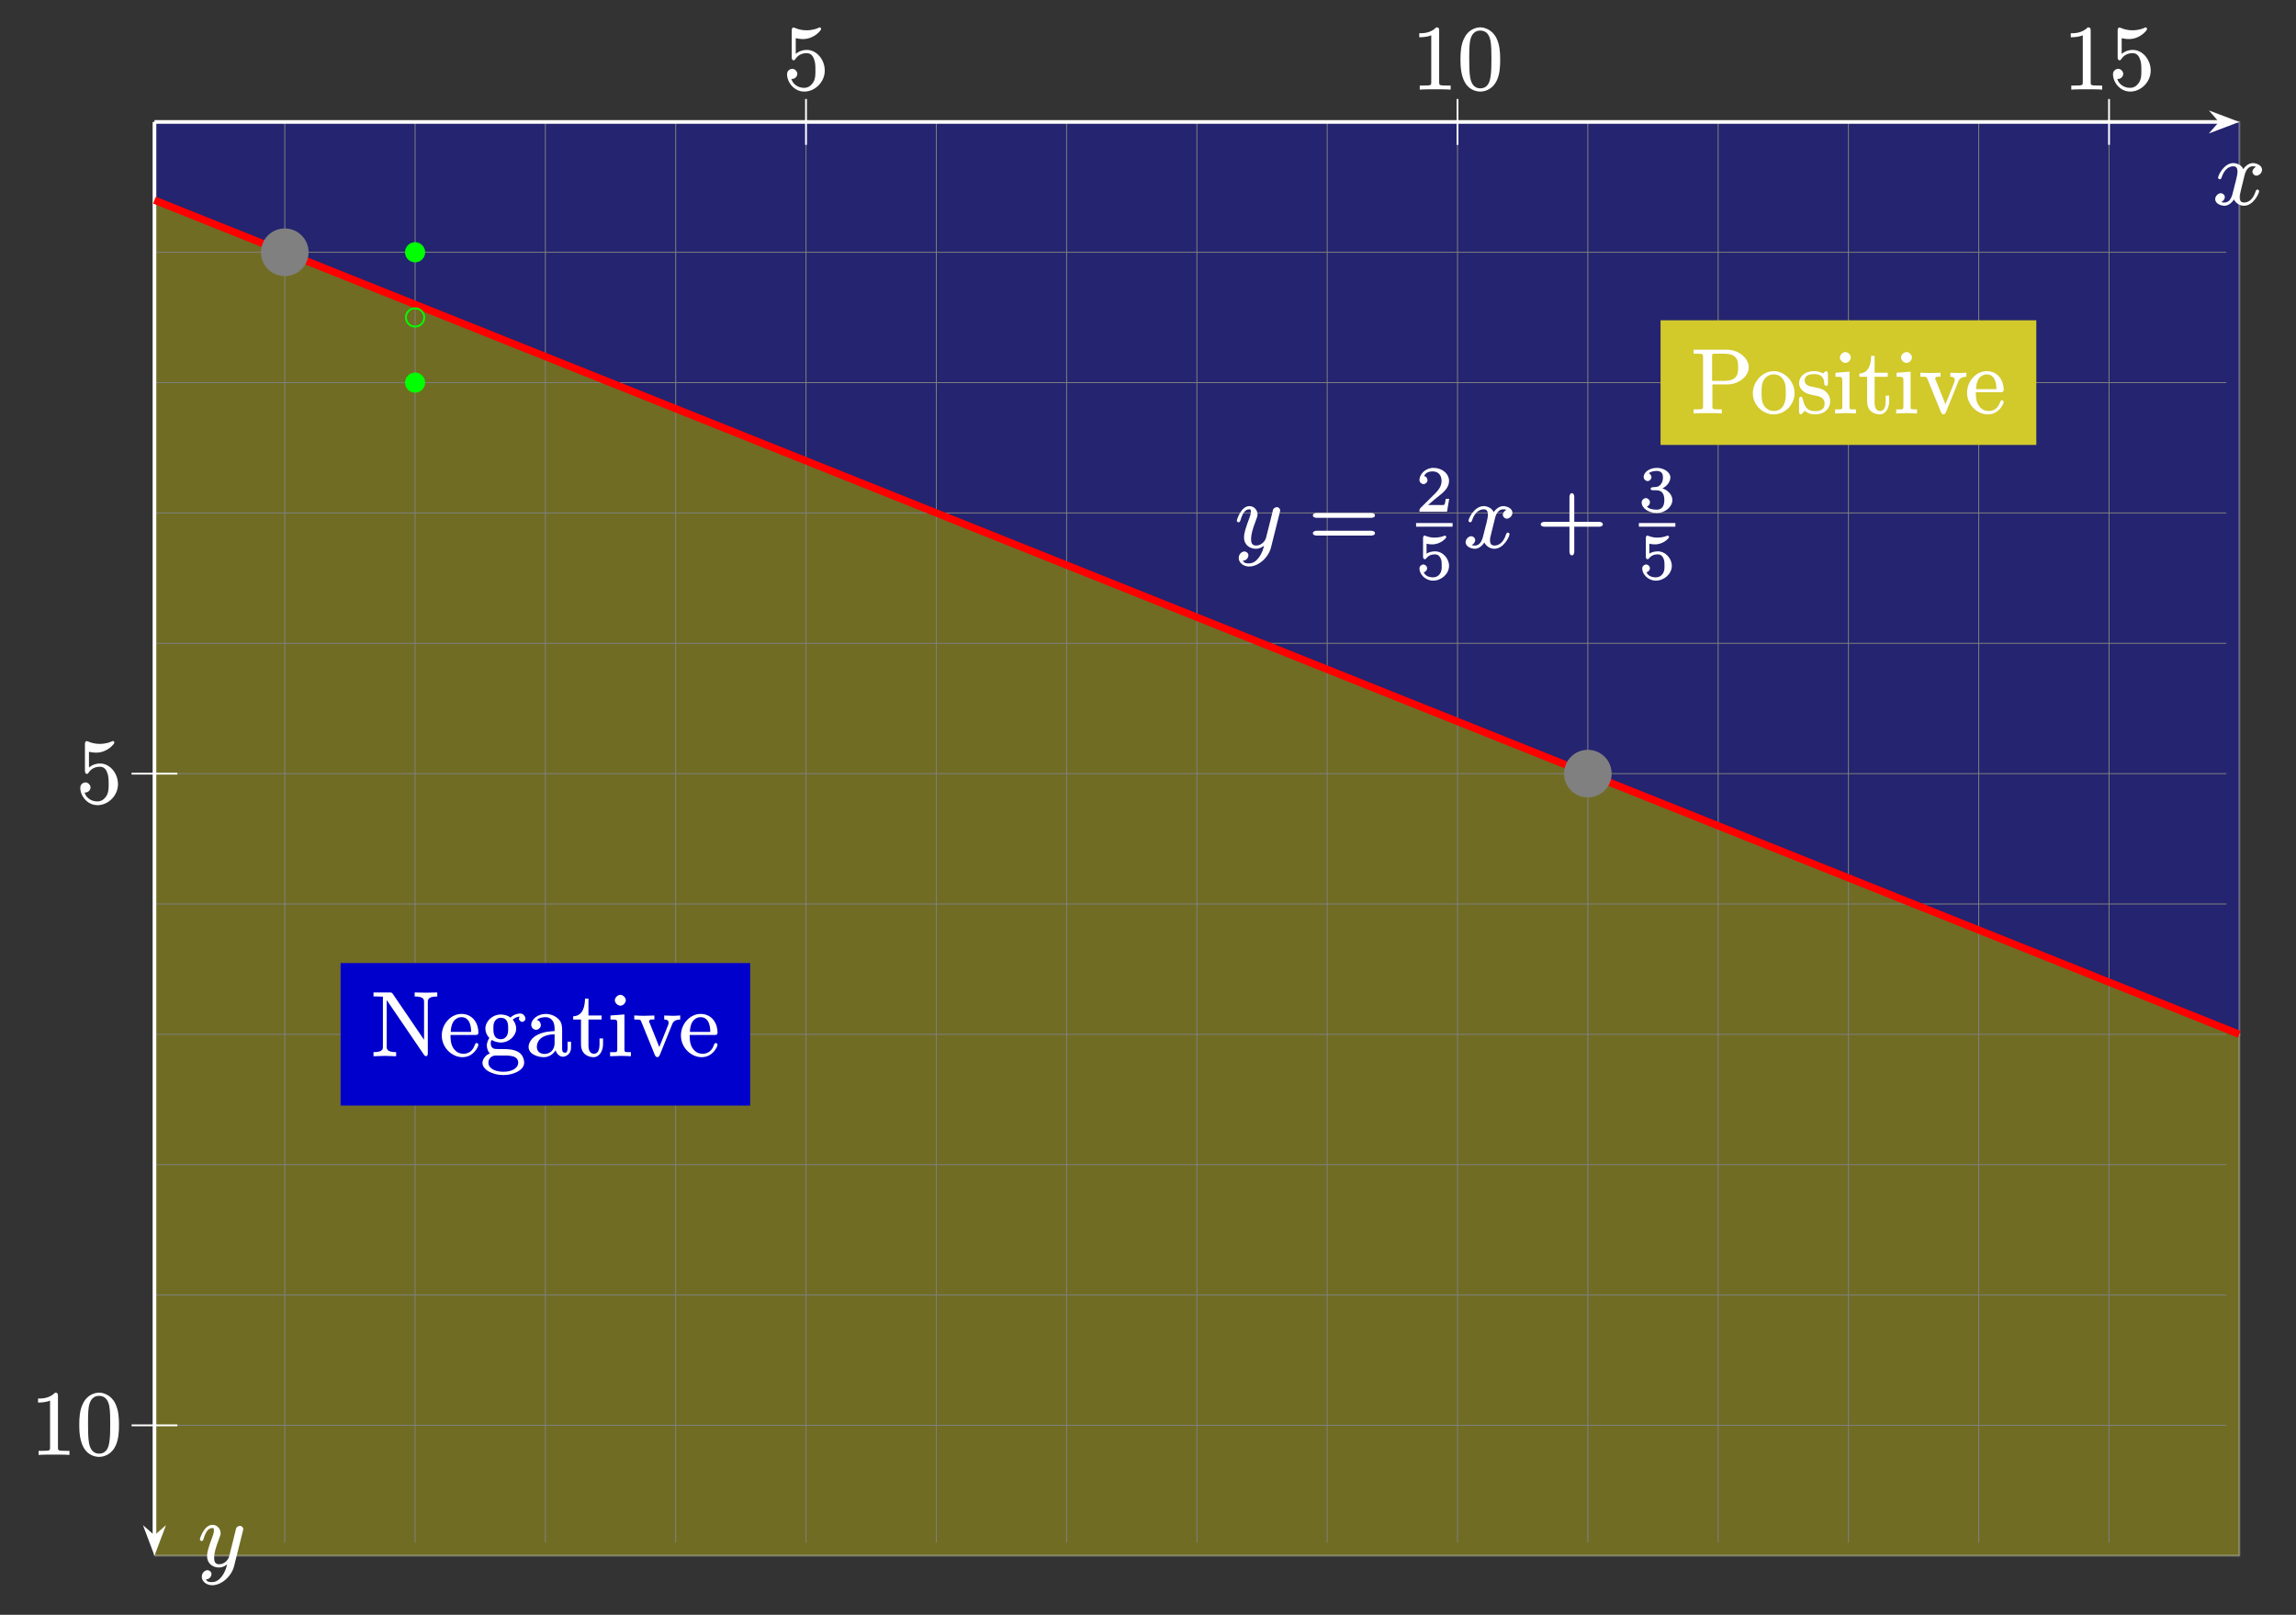 <?xml version="1.0" encoding="UTF-8"?>
<svg xmlns="http://www.w3.org/2000/svg" xmlns:xlink="http://www.w3.org/1999/xlink" width="499.48pt" height="351.2pt" viewBox="0 0 499.48 351.2" version="1.1">
<rect x="0" y="0" width="499.48" height="351.2" fill="#333333" stroke="none"/>
<defs>
<g>
<symbol overflow="visible" id="glyph0-0">
<path style="stroke:none;" d=""/>
</symbol>
<symbol overflow="visible" id="glyph0-1">
<path style="stroke:none;" d="M 6.766 -6.141 C 6.891 -6.656 7.234 -8.359 8.625 -8.359 C 8.719 -8.359 9.109 -8.406 9.516 -8.141 L 9.625 -8.359 C 9.062 -8.266 8.531 -7.625 8.531 -7.156 C 8.531 -6.828 8.891 -6.328 9.422 -6.328 C 9.859 -6.328 10.625 -6.812 10.625 -7.609 C 10.625 -8.641 9.328 -9.062 8.641 -9.062 C 7.484 -9.062 6.688 -7.969 6.547 -7.734 C 6.172 -8.719 4.984 -9.062 4.406 -9.062 C 2.328 -9.062 1.062 -6.359 1.062 -5.859 C 1.062 -5.656 1.391 -5.531 1.438 -5.531 C 1.594 -5.531 1.766 -5.703 1.812 -5.875 C 2.484 -7.984 3.688 -8.359 4.359 -8.359 C 4.734 -8.359 5.297 -8.312 5.297 -7.156 C 5.297 -6.531 4.953 -5.203 4.219 -2.406 C 3.906 -1.172 3.344 -0.484 2.469 -0.484 C 2.344 -0.484 1.969 -0.438 1.547 -0.703 L 1.469 -0.484 C 1.969 -0.578 2.531 -1.109 2.531 -1.672 C 2.531 -2.219 1.969 -2.516 1.672 -2.516 C 1.078 -2.516 0.438 -1.859 0.438 -1.219 C 0.438 -0.297 1.578 0.219 2.453 0.219 C 3.766 0.219 4.562 -1.219 4.625 -1.328 L 4.406 -1.422 C 4.641 -0.672 5.5 0.219 6.688 0.219 C 8.75 0.219 10 -2.469 10 -2.969 C 10 -3.172 9.703 -3.312 9.641 -3.312 C 9.469 -3.312 9.281 -3.094 9.25 -2.953 C 8.594 -0.812 7.375 -0.484 6.734 -0.484 C 5.953 -0.484 5.75 -0.969 5.75 -1.656 C 5.75 -2.094 5.875 -2.531 6.094 -3.406 Z M 6.766 -6.141 "/>
</symbol>
<symbol overflow="visible" id="glyph0-2">
<path style="stroke:none;" d="M 9.797 -7.703 C 9.875 -7.984 9.875 -8.031 9.875 -8.172 C 9.875 -8.531 9.484 -8.844 9.188 -8.844 C 8.984 -8.844 8.562 -8.688 8.359 -8.391 C 8.312 -8.188 8.141 -7.562 8.062 -7.219 C 7.922 -6.688 7.797 -6.156 7.672 -5.625 L 6.766 -2.031 C 6.688 -1.734 5.969 -0.484 4.656 -0.484 C 3.641 -0.484 3.547 -1.219 3.547 -1.953 C 3.547 -2.875 3.891 -4.109 4.562 -5.859 C 4.875 -6.672 4.953 -6.891 4.953 -7.297 C 4.953 -8.188 4.203 -9.062 3.203 -9.062 C 1.312 -9.062 0.438 -6.031 0.438 -5.859 C 0.438 -5.656 0.781 -5.531 0.812 -5.531 C 1.016 -5.531 1.156 -5.703 1.25 -6.016 C 1.797 -7.891 2.469 -8.359 3.141 -8.359 C 3.312 -8.359 3.5 -8.484 3.5 -7.844 C 3.5 -7.344 3.312 -6.828 3.172 -6.453 C 2.375 -4.344 2.016 -3.203 2.016 -2.266 C 2.016 -0.5 3.406 0.219 4.578 0.219 C 5.359 0.219 6.109 -0.156 6.672 -0.719 L 6.453 -0.797 C 6.203 0.234 6 1.109 5.203 2.172 C 4.688 2.844 4.031 3.391 3.109 3.391 C 2.828 3.391 2.047 3.469 1.766 2.812 C 1.906 2.812 2.25 2.766 2.531 2.531 C 2.734 2.344 2.969 2.016 2.969 1.641 C 2.969 1.016 2.312 0.797 2.109 0.797 C 1.656 0.797 0.859 1.25 0.859 2.234 C 0.859 3.234 1.875 4.078 3.109 4.078 C 5.156 4.078 7.328 2.156 7.891 -0.094 Z M 9.797 -7.703 "/>
</symbol>
<symbol overflow="visible" id="glyph1-0">
<path style="stroke:none;" d=""/>
</symbol>
<symbol overflow="visible" id="glyph1-1">
<path style="stroke:none;" d="M 9.062 -4.125 C 9.062 -6.5 7.312 -8.625 5.156 -8.625 C 4.203 -8.625 3.25 -8.266 2.531 -7.562 L 2.75 -7.469 L 2.75 -11.172 C 3.031 -11.109 3.688 -10.984 4.328 -10.984 C 6.766 -10.984 8.281 -12.906 8.281 -13.172 C 8.281 -13.281 8.109 -13.531 7.969 -13.531 C 7.953 -13.531 7.812 -13.484 7.688 -13.422 C 7.406 -13.281 6.438 -12.891 5.094 -12.891 C 4.297 -12.891 3.391 -13.031 2.453 -13.453 C 2.297 -13.5 2.25 -13.5 2.219 -13.5 C 2.016 -13.5 1.875 -13.203 1.875 -12.891 L 1.875 -7 C 1.875 -6.641 2.016 -6.359 2.297 -6.359 C 2.438 -6.359 2.547 -6.453 2.625 -6.578 C 2.844 -6.891 3.5 -7.922 5.125 -7.922 C 6.156 -7.922 6.516 -7.125 6.672 -6.766 C 7 -6.031 7.031 -5.266 7.031 -4.266 C 7.031 -3.562 7.078 -2.469 6.594 -1.641 C 6.109 -0.859 5.484 -0.375 4.562 -0.375 C 3.109 -0.375 2.094 -1.297 1.812 -2.266 C 1.688 -2.328 1.75 -2.312 1.969 -2.312 C 2.625 -2.312 3.094 -2.922 3.094 -3.406 C 3.094 -3.891 2.625 -4.516 1.969 -4.516 C 1.688 -4.516 0.859 -4.25 0.859 -3.328 C 0.859 -1.609 2.375 0.438 4.609 0.438 C 6.906 0.438 9.062 -1.594 9.062 -4.125 Z M 9.062 -4.125 "/>
</symbol>
<symbol overflow="visible" id="glyph1-2">
<path style="stroke:none;" d="M 5.969 -12.875 C 5.969 -13.344 5.859 -13.531 5.344 -13.531 C 4.062 -12.219 2.406 -12.25 1.641 -12.25 L 1.641 -11.375 C 2.172 -11.375 3.422 -11.422 4.25 -11.812 L 4.25 -1.688 C 4.25 -0.969 4.328 -0.875 2.531 -0.875 L 1.75 -0.875 L 1.75 0.016 C 2.594 -0.062 4.328 -0.062 5.125 -0.062 C 5.922 -0.062 7.656 -0.062 8.469 0.016 L 8.469 -0.875 L 7.703 -0.875 C 5.922 -0.875 5.969 -0.953 5.969 -1.688 Z M 5.969 -12.875 "/>
</symbol>
<symbol overflow="visible" id="glyph1-3">
<path style="stroke:none;" d="M 9.281 -6.5 C 9.281 -8.094 9.188 -9.688 8.484 -11.156 C 7.562 -13.062 5.812 -13.531 4.984 -13.531 C 3.781 -13.531 2.188 -12.875 1.375 -11.016 C 0.734 -9.641 0.641 -8.094 0.641 -6.5 C 0.641 -5 0.75 -3.125 1.578 -1.609 C 2.438 0 3.984 0.438 4.953 0.438 C 6.031 0.438 7.672 -0.094 8.547 -1.984 C 9.188 -3.359 9.281 -4.922 9.281 -6.5 Z M 4.953 -0.266 C 4.188 -0.266 3.125 -0.625 2.766 -2.531 C 2.547 -3.719 2.547 -5.562 2.547 -6.734 C 2.547 -8.016 2.547 -9.328 2.703 -10.406 C 3.094 -12.766 4.469 -12.828 4.953 -12.828 C 5.625 -12.828 6.797 -12.594 7.172 -10.625 C 7.375 -9.5 7.375 -7.984 7.375 -6.734 C 7.375 -5.234 7.375 -3.891 7.156 -2.609 C 6.859 -0.719 5.859 -0.266 4.953 -0.266 Z M 4.953 -0.266 "/>
</symbol>
<symbol overflow="visible" id="glyph1-4">
<path style="stroke:none;" d="M 13.688 -6.516 C 13.984 -6.516 14.484 -6.641 14.484 -7.031 C 14.484 -7.438 13.984 -7.562 13.703 -7.562 L 1.766 -7.562 C 1.5 -7.562 0.969 -7.438 0.969 -7.031 C 0.969 -6.641 1.5 -6.516 1.797 -6.516 Z M 13.703 -2.656 C 13.984 -2.656 14.484 -2.766 14.484 -3.172 C 14.484 -3.562 13.984 -3.703 13.688 -3.703 L 1.797 -3.703 C 1.5 -3.703 0.969 -3.562 0.969 -3.172 C 0.969 -2.766 1.5 -2.656 1.766 -2.656 Z M 13.703 -2.656 "/>
</symbol>
<symbol overflow="visible" id="glyph1-5">
<path style="stroke:none;" d="M 8.141 -4.578 L 13.703 -4.578 C 13.984 -4.578 14.484 -4.703 14.484 -5.094 C 14.484 -5.5 13.984 -5.641 13.703 -5.641 L 8.266 -5.641 L 8.266 -11.078 C 8.266 -11.359 8.141 -11.875 7.75 -11.875 C 7.344 -11.875 7.219 -11.359 7.219 -11.078 L 7.219 -5.641 L 1.766 -5.641 C 1.5 -5.641 0.969 -5.5 0.969 -5.094 C 0.969 -4.703 1.5 -4.578 1.766 -4.578 L 7.219 -4.578 L 7.219 0.875 C 7.219 1.156 7.344 1.656 7.75 1.656 C 8.141 1.656 8.266 1.156 8.266 0.875 L 8.266 -4.578 Z M 8.141 -4.578 "/>
</symbol>
<symbol overflow="visible" id="glyph2-0">
<path style="stroke:none;" d=""/>
</symbol>
<symbol overflow="visible" id="glyph2-1">
<path style="stroke:none;" d="M 7.047 -2.797 L 6.453 -2.797 C 6.391 -2.359 6.297 -1.625 6.109 -1.5 C 6 -1.406 5.016 -1.453 4.828 -1.453 L 2.266 -1.453 L 2.344 -1.219 C 3.812 -2.516 4.297 -2.906 5.141 -3.562 C 6.172 -4.375 7.172 -5.344 7.172 -6.672 C 7.172 -8.359 5.562 -9.531 3.781 -9.531 C 2.047 -9.531 0.734 -8.172 0.734 -6.891 C 0.734 -6.188 1.484 -5.984 1.625 -5.984 C 1.953 -5.984 2.484 -6.344 2.484 -6.844 C 2.484 -7.109 2.266 -7.734 1.734 -7.734 C 2.094 -8.578 2.922 -8.766 3.578 -8.766 C 4.969 -8.766 5.547 -7.797 5.547 -6.672 C 5.547 -5.453 4.734 -4.594 4.281 -4.094 L 0.922 -0.766 C 0.781 -0.641 0.734 -0.516 0.734 0 L 6.734 0 L 7.203 -2.797 Z M 7.047 -2.797 "/>
</symbol>
<symbol overflow="visible" id="glyph2-2">
<path style="stroke:none;" d="M 2.156 -7.781 C 2.875 -7.609 3.297 -7.609 3.516 -7.609 C 5.359 -7.609 6.578 -8.984 6.578 -9.188 C 6.578 -9.344 6.344 -9.531 6.281 -9.531 C 6.25 -9.531 6.125 -9.484 6.078 -9.453 C 5.828 -9.359 5.094 -9.078 4.062 -9.078 C 3.672 -9.078 2.938 -9.109 2.078 -9.453 C 1.969 -9.484 1.859 -9.531 1.844 -9.531 C 1.656 -9.531 1.516 -9.234 1.516 -9.016 L 1.516 -4.891 C 1.516 -4.656 1.656 -4.375 1.891 -4.375 C 2.016 -4.375 2.109 -4.422 2.25 -4.594 C 2.844 -5.359 3.609 -5.438 4.109 -5.438 C 4.938 -5.438 5.219 -4.797 5.281 -4.688 C 5.547 -4.234 5.578 -3.797 5.578 -2.984 C 5.578 -2.562 5.625 -1.844 5.203 -1.234 C 4.859 -0.719 4.359 -0.438 3.672 -0.438 C 2.766 -0.438 1.953 -0.797 1.656 -1.562 C 2.016 -1.547 2.406 -2.016 2.406 -2.406 C 2.406 -3 1.766 -3.25 1.578 -3.25 C 1.547 -3.25 0.734 -3.109 0.734 -2.359 C 0.734 -1.109 2.016 0.281 3.703 0.281 C 5.484 0.281 7.172 -1.172 7.172 -2.938 C 7.172 -4.5 5.844 -6.094 4.109 -6.094 C 3.5 -6.094 2.672 -5.906 2.281 -5.578 L 2.281 -7.75 Z M 2.156 -7.781 "/>
</symbol>
<symbol overflow="visible" id="glyph2-3">
<path style="stroke:none;" d="M 3.812 -4.656 C 4.891 -4.656 5.547 -4.031 5.547 -2.547 C 5.547 -0.812 4.672 -0.438 3.859 -0.438 C 3.312 -0.438 2.156 -0.547 1.75 -1.141 C 2.156 -1.172 2.422 -1.766 2.422 -2.047 C 2.422 -2.5 1.969 -2.953 1.531 -2.953 C 1.141 -2.953 0.609 -2.578 0.609 -2.016 C 0.609 -0.703 2.203 0.281 3.891 0.281 C 5.828 0.281 7.297 -1.141 7.297 -2.547 C 7.297 -3.625 6.281 -4.859 4.75 -5.172 L 4.75 -4.906 C 6.203 -5.438 6.859 -6.609 6.859 -7.469 C 6.859 -8.562 5.469 -9.531 3.922 -9.531 C 2.375 -9.531 1.047 -8.641 1.047 -7.516 C 1.047 -7.047 1.5 -6.656 1.906 -6.656 C 2.344 -6.656 2.75 -7.109 2.75 -7.5 C 2.75 -7.891 2.344 -8.328 2.172 -8.344 C 2.484 -8.734 3.359 -8.859 3.875 -8.859 C 4.5 -8.859 5.25 -8.672 5.25 -7.469 C 5.25 -6.875 5.094 -6.328 4.734 -5.906 C 4.266 -5.375 3.984 -5.391 3.281 -5.344 C 2.938 -5.312 2.906 -5.312 2.828 -5.297 C 2.797 -5.297 2.547 -5.141 2.547 -4.984 C 2.547 -4.781 2.812 -4.656 3.062 -4.656 Z M 3.812 -4.656 "/>
</symbol>
<symbol overflow="visible" id="glyph3-0">
<path style="stroke:none;" d=""/>
</symbol>
<symbol overflow="visible" id="glyph3-1">
<path style="stroke:none;" d="M 14.391 -13.109 L 14.391 -13.859 L 11.938 -13.812 L 9.469 -13.859 L 9.469 -12.984 C 11.656 -12.984 11.516 -12.172 11.516 -11.641 L 11.516 -3.125 L 11.734 -3.234 L 4.703 -13.562 C 4.516 -13.812 4.422 -13.859 4.047 -13.859 L 0.516 -13.859 L 0.516 -12.984 L 1.234 -12.984 C 1.531 -12.984 1.938 -12.969 2.234 -12.953 C 2.688 -12.891 2.562 -12.984 2.562 -12.609 L 2.562 -2.219 C 2.562 -1.672 2.703 -0.875 0.516 -0.875 L 0.516 0.016 L 2.984 -0.062 L 5.438 0.016 L 5.438 -0.875 C 3.266 -0.875 3.391 -1.672 3.391 -2.219 L 3.391 -12.578 L 3.172 -12.484 C 3.266 -12.391 3.281 -12.375 3.359 -12.25 L 11.5 -0.297 C 11.672 -0.062 11.797 0 11.938 0 C 12.219 0 12.328 -0.266 12.328 -0.641 L 12.328 -11.641 C 12.328 -12.172 12.219 -12.984 14.391 -12.984 Z M 14.391 -13.109 "/>
</symbol>
<symbol overflow="visible" id="glyph3-2">
<path style="stroke:none;" d="M 8.391 -2.484 C 8.391 -2.688 8.109 -2.875 8.016 -2.875 C 7.828 -2.875 7.656 -2.609 7.609 -2.453 C 6.906 -0.391 5.266 -0.531 5.062 -0.531 C 4.062 -0.531 3.344 -1.094 2.891 -1.828 C 2.297 -2.781 2.328 -4 2.328 -4.609 L 7.766 -4.609 C 8.203 -4.609 8.391 -4.719 8.391 -5.141 C 8.391 -7.109 7.188 -9.188 4.703 -9.188 C 2.391 -9.188 0.422 -7 0.422 -4.5 C 0.422 -1.828 2.656 0.219 4.938 0.219 C 7.375 0.219 8.391 -2.109 8.391 -2.484 Z M 6.953 -5.281 L 2.375 -5.281 C 2.469 -8.109 4.031 -8.484 4.703 -8.484 C 6.75 -8.484 6.812 -5.922 6.812 -5.281 Z M 6.953 -5.281 "/>
</symbol>
<symbol overflow="visible" id="glyph3-3">
<path style="stroke:none;" d="M 9.781 -8.172 C 9.781 -8.5 9.422 -9.281 8.641 -9.281 C 8.25 -9.281 7.266 -9.125 6.516 -8.391 C 5.781 -8.969 4.859 -9.062 4.422 -9.062 C 2.562 -9.062 1.062 -7.547 1.062 -6.016 C 1.062 -5.141 1.531 -4.297 1.938 -3.969 C 1.766 -3.766 1.375 -3.016 1.375 -2.312 C 1.375 -1.688 1.672 -0.859 2.078 -0.594 C 1.188 -0.344 0.422 0.656 0.422 1.453 C 0.422 2.891 2.531 4.109 4.953 4.109 C 7.312 4.109 9.5 2.969 9.5 1.422 C 9.5 0.719 9.188 -0.391 8.172 -0.953 C 7.109 -1.516 5.875 -1.547 4.656 -1.547 C 4.156 -1.547 3.312 -1.547 3.172 -1.578 C 2.531 -1.656 2.234 -2.125 2.234 -2.766 C 2.234 -2.844 2.188 -3.234 2.469 -3.531 C 3.125 -3.062 4.047 -2.969 4.422 -2.969 C 6.281 -2.969 7.766 -4.469 7.766 -6 C 7.766 -6.734 7.406 -7.562 7.016 -7.922 C 7.625 -8.531 8.266 -8.594 8.625 -8.594 L 8.703 -8.625 C 8.703 -8.625 8.766 -8.594 8.828 -8.562 L 8.828 -8.828 C 8.609 -8.75 8.359 -8.391 8.359 -8.141 C 8.359 -7.812 8.766 -7.453 9.078 -7.453 C 9.281 -7.453 9.781 -7.703 9.781 -8.172 Z M 6.016 -6.016 C 6.016 -5.484 6.031 -4.938 5.734 -4.438 C 5.578 -4.203 5.219 -3.688 4.422 -3.688 C 2.688 -3.688 2.812 -5.531 2.812 -6 C 2.812 -6.531 2.781 -7.094 3.094 -7.594 C 3.25 -7.828 3.625 -8.344 4.422 -8.344 C 6.156 -8.344 6.016 -6.469 6.016 -6.016 Z M 8.203 1.453 C 8.203 2.531 6.938 3.391 4.984 3.391 C 2.969 3.391 1.719 2.516 1.719 1.453 C 1.719 0.531 2.344 -0.078 3.234 -0.141 L 4.406 -0.141 C 6.109 -0.141 8.203 -0.266 8.203 1.453 Z M 8.203 1.453 "/>
</symbol>
<symbol overflow="visible" id="glyph3-4">
<path style="stroke:none;" d="M 9.734 -1.891 L 9.734 -3.141 L 8.984 -3.141 L 8.984 -1.891 C 8.984 -0.734 8.625 -0.75 8.406 -0.75 C 7.75 -0.75 7.797 -1.516 7.797 -1.609 L 7.797 -5.594 C 7.797 -6.438 7.75 -7.312 7.031 -8.047 C 6.25 -8.828 5.172 -9.188 4.219 -9.188 C 2.594 -9.188 1.078 -8.109 1.078 -6.797 C 1.078 -6.203 1.609 -5.734 2.125 -5.734 C 2.688 -5.734 3.172 -6.25 3.172 -6.766 C 3.172 -7.016 2.953 -7.812 2.297 -7.828 C 2.656 -8.312 3.547 -8.484 4.188 -8.484 C 5.156 -8.484 6.156 -7.828 6.156 -6.062 L 6.156 -5.453 C 5.281 -5.406 3.891 -5.344 2.625 -4.734 C 1.141 -4.062 0.5 -2.891 0.5 -2.016 C 0.5 -0.391 2.562 0.219 3.828 0.219 C 5.141 0.219 6.172 -0.703 6.547 -1.641 L 6.297 -1.641 C 6.375 -0.844 7.047 0.125 7.984 0.125 C 8.406 0.125 9.734 -0.281 9.734 -1.891 Z M 6.156 -2.906 C 6.156 -1.016 4.859 -0.484 3.969 -0.484 C 2.984 -0.484 2.297 -1.031 2.297 -2.031 C 2.297 -3.125 3.016 -4.656 6.156 -4.766 Z M 6.156 -2.906 "/>
</symbol>
<symbol overflow="visible" id="glyph3-5">
<path style="stroke:none;" d="M 6.734 -2.594 L 6.734 -3.859 L 5.969 -3.859 L 5.969 -2.625 C 5.969 -1.156 5.516 -0.531 4.781 -0.531 C 3.453 -0.531 3.562 -2.219 3.562 -2.547 L 3.562 -7.969 L 6.422 -7.969 L 6.422 -8.844 L 3.562 -8.844 L 3.562 -12.516 L 2.812 -12.516 C 2.781 -10.734 2.328 -8.75 0.234 -8.672 L 0.234 -7.969 L 1.938 -7.969 L 1.938 -2.594 C 1.938 -0.141 3.922 0.219 4.641 0.219 C 6.062 0.219 6.734 -1.312 6.734 -2.594 Z M 6.734 -2.594 "/>
</symbol>
<symbol overflow="visible" id="glyph3-6">
<path style="stroke:none;" d="M 5.047 -0.125 L 5.047 -0.875 C 3.609 -0.875 3.641 -0.844 3.641 -1.609 L 3.641 -9.078 L 0.594 -8.844 L 0.594 -7.969 C 2.031 -7.969 2.078 -7.969 2.078 -7 L 2.078 -1.641 C 2.078 -0.734 1.984 -0.875 0.516 -0.875 L 0.516 0.016 L 2.844 -0.062 C 3.547 -0.062 4.25 -0.016 5.047 0.016 Z M 3.938 -12.156 C 3.938 -12.688 3.359 -13.344 2.766 -13.344 C 2.094 -13.344 1.547 -12.656 1.547 -12.156 C 1.547 -11.609 2.156 -10.984 2.75 -10.984 C 3.422 -10.984 3.938 -11.656 3.938 -12.156 Z M 3.938 -12.156 "/>
</symbol>
<symbol overflow="visible" id="glyph3-7">
<path style="stroke:none;" d="M 10.234 -8.094 L 10.234 -8.859 C 9.656 -8.812 9.078 -8.781 8.625 -8.781 L 6.75 -8.844 L 6.75 -7.969 C 7.625 -7.953 7.703 -7.609 7.703 -7.234 C 7.703 -7.047 7.672 -6.969 7.594 -6.75 L 5.562 -1.672 L 5.812 -1.672 L 3.578 -7.234 C 3.469 -7.484 3.422 -7.484 3.422 -7.484 L 3.469 -7.562 C 3.469 -8.094 4.125 -7.969 4.609 -7.969 L 4.609 -8.844 L 2.312 -8.781 C 1.766 -8.781 0.969 -8.812 0.234 -8.859 L 0.234 -7.969 C 1.641 -7.969 1.578 -7.969 1.828 -7.344 L 4.703 -0.281 C 4.828 0 5 0.219 5.266 0.219 C 5.516 0.219 5.719 -0.078 5.797 -0.281 L 8.406 -6.75 C 8.594 -7.219 8.812 -7.953 10.234 -7.969 Z M 10.234 -8.094 "/>
</symbol>
<symbol overflow="visible" id="glyph3-8">
<path style="stroke:none;" d="M 12.547 -10.016 C 12.547 -11.969 10.453 -13.859 7.734 -13.859 L 0.562 -13.859 L 0.562 -12.984 L 1.172 -12.984 C 2.703 -12.984 2.609 -12.891 2.609 -12.172 L 2.609 -1.672 C 2.609 -0.953 2.703 -0.875 1.172 -0.875 L 0.562 -0.875 L 0.562 0.016 C 1.391 -0.062 2.875 -0.062 3.625 -0.062 C 4.375 -0.062 5.875 -0.062 6.688 0.016 L 6.688 -0.875 L 6.094 -0.875 C 4.562 -0.875 4.641 -0.953 4.641 -1.672 L 4.641 -6.297 L 7.891 -6.297 C 10.281 -6.297 12.547 -8.031 12.547 -10.016 Z M 10.234 -10.016 C 10.234 -9.078 10.375 -7.078 7.219 -7.078 L 4.578 -7.078 L 4.578 -12.312 C 4.578 -12.969 4.5 -12.984 5.438 -12.984 L 7.219 -12.984 C 10.375 -12.984 10.234 -11 10.234 -10.016 Z M 10.234 -10.016 "/>
</symbol>
<symbol overflow="visible" id="glyph3-9">
<path style="stroke:none;" d="M 9.5 -4.375 C 9.5 -6.938 7.391 -9.188 4.984 -9.188 C 2.484 -9.188 0.422 -6.875 0.422 -4.375 C 0.422 -1.812 2.625 0.219 4.953 0.219 C 7.375 0.219 9.5 -1.859 9.5 -4.375 Z M 7.594 -4.547 C 7.594 -3.828 7.625 -2.844 7.188 -1.969 L 7.156 -1.875 C 6.719 -0.969 5.969 -0.531 4.984 -0.531 C 4.125 -0.531 3.328 -0.922 2.781 -1.828 C 2.297 -2.703 2.328 -3.828 2.328 -4.547 C 2.328 -5.312 2.297 -6.312 2.766 -7.188 C 3.312 -8.109 4.156 -8.484 4.953 -8.484 C 5.844 -8.484 6.594 -8.094 7.109 -7.234 C 7.625 -6.375 7.594 -5.297 7.594 -4.547 Z M 7.594 -4.547 "/>
</symbol>
<symbol overflow="visible" id="glyph3-10">
<path style="stroke:none;" d="M 7.297 -2.672 C 7.297 -3.719 6.656 -4.422 6.422 -4.656 C 5.75 -5.297 4.906 -5.5 4.062 -5.656 C 2.953 -5.875 1.734 -6 1.734 -7.156 C 1.734 -7.844 2.125 -8.547 3.844 -8.547 C 6.031 -8.547 6 -6.875 6.031 -6.25 C 6.062 -6.078 6.5 -6 6.5 -6 L 6.422 -5.953 C 6.672 -5.953 6.797 -6.172 6.797 -6.547 L 6.797 -8.562 C 6.797 -8.906 6.672 -9.188 6.453 -9.188 C 6.359 -9.188 6.219 -9.141 5.953 -8.906 C 5.891 -8.828 5.703 -8.641 5.703 -8.672 C 5.047 -9.141 4.141 -9.188 3.844 -9.188 C 1.422 -9.188 0.516 -7.703 0.516 -6.594 C 0.516 -5.891 0.875 -5.266 1.422 -4.828 C 2.047 -4.297 2.703 -4.141 4.141 -3.859 C 4.578 -3.781 6.078 -3.578 6.078 -2.156 C 6.078 -1.141 5.516 -0.484 3.969 -0.484 C 2.297 -0.484 1.688 -1.469 1.312 -3.172 C 1.25 -3.422 1.109 -3.641 0.922 -3.641 C 0.656 -3.641 0.516 -3.359 0.516 -3.016 L 0.516 -0.375 C 0.516 -0.047 0.656 0.219 0.875 0.219 C 0.969 0.219 1.078 0.156 1.453 -0.219 C 1.5 -0.266 1.5 -0.297 1.766 -0.578 C 2.547 0.156 3.547 0.219 3.969 0.219 C 6.25 0.219 7.297 -1.234 7.297 -2.672 Z M 7.297 -2.672 "/>
</symbol>
</g>
<clipPath id="clip1">
  <path d="M 11 20 L 499.48 20 L 499.48 248 L 11 248 Z M 11 20 "/>
</clipPath>
</defs>
<g id="surface1">
<path style="fill-rule:nonzero;fill:rgb(0%,0%,100%);fill-opacity:0.3;stroke-width:0.399;stroke-linecap:butt;stroke-linejoin:miter;stroke:rgb(100%,100%,100%);stroke-opacity:0.3;stroke-miterlimit:10;" d="M -0.001 283.466 L -0.001 266.459 L 453.55 85.041 L 453.55 283.466 L -0.001 283.466 " transform="matrix(1,0,0,-1,33.606,309.986)"/>
<path style="fill-rule:nonzero;fill:rgb(100%,94.899%,0%);fill-opacity:0.3;stroke-width:0.399;stroke-linecap:butt;stroke-linejoin:miter;stroke:rgb(100%,100%,100%);stroke-opacity:0.3;stroke-miterlimit:10;" d="M -0.001 -28.346 L -0.001 266.459 L 453.55 85.041 L 453.55 -28.346 L -0.001 -28.346 " transform="matrix(1,0,0,-1,33.606,309.986)"/>
<path style="fill:none;stroke-width:0.199;stroke-linecap:butt;stroke-linejoin:miter;stroke:rgb(50%,50%,50%);stroke-opacity:1;stroke-miterlimit:10;" d="M -0.001 0.002 L 450.714 0.002 M -0.001 28.345 L 450.714 28.345 M -0.001 56.693 L 450.714 56.693 M -0.001 85.041 L 450.714 85.041 M -0.001 113.388 L 450.714 113.388 M -0.001 141.732 L 450.714 141.732 M -0.001 170.08 L 450.714 170.08 M -0.001 198.427 L 450.714 198.427 M -0.001 226.775 L 450.714 226.775 M -0.001 255.123 L 450.714 255.123 M -0.001 283.459 L 450.714 283.459 M -0.001 -25.51 L -0.001 283.466 M 28.347 -25.51 L 28.347 283.466 M 56.695 -25.51 L 56.695 283.466 M 85.039 -25.51 L 85.039 283.466 M 113.386 -25.51 L 113.386 283.466 M 141.734 -25.51 L 141.734 283.466 M 170.082 -25.51 L 170.082 283.466 M 198.429 -25.51 L 198.429 283.466 M 226.773 -25.51 L 226.773 283.466 M 255.121 -25.51 L 255.121 283.466 M 283.468 -25.51 L 283.468 283.466 M 311.816 -25.51 L 311.816 283.466 M 340.164 -25.51 L 340.164 283.466 M 368.507 -25.51 L 368.507 283.466 M 396.855 -25.51 L 396.855 283.466 M 425.203 -25.51 L 425.203 283.466 " transform="matrix(1,0,0,-1,33.606,309.986)"/>
<path style="fill:none;stroke-width:0.797;stroke-linecap:butt;stroke-linejoin:miter;stroke:rgb(100%,100%,100%);stroke-opacity:1;stroke-miterlimit:10;" d="M -0.001 283.466 L 449.437 283.466 " transform="matrix(1,0,0,-1,33.606,309.986)"/>
<path style="fill-rule:nonzero;fill:rgb(100%,100%,100%);fill-opacity:1;stroke-width:0.797;stroke-linecap:butt;stroke-linejoin:miter;stroke:rgb(100%,100%,100%);stroke-opacity:1;stroke-miterlimit:10;" d="M 5.44 -0.002 L 1.288 1.569 L 2.663 -0.002 L 1.288 -1.572 Z M 5.44 -0.002 " transform="matrix(1,0,0,-1,480.58,26.518)"/>
<g style="fill:rgb(100%,100%,100%);fill-opacity:1;">
  <use xlink:href="#glyph0-1" x="481.461" y="44.528"/>
</g>
<path style="fill:none;stroke-width:0.797;stroke-linecap:butt;stroke-linejoin:miter;stroke:rgb(100%,100%,100%);stroke-opacity:1;stroke-miterlimit:10;" d="M -0.001 283.466 L -0.001 -24.237 " transform="matrix(1,0,0,-1,33.606,309.986)"/>
<path style="fill-rule:nonzero;fill:rgb(100%,100%,100%);fill-opacity:1;stroke-width:0.797;stroke-linecap:butt;stroke-linejoin:miter;stroke:rgb(100%,100%,100%);stroke-opacity:1;stroke-miterlimit:10;" d="M 5.442 -0.001 L 1.286 1.57 L 2.665 -0.001 L 1.286 -1.571 Z M 5.442 -0.001 " transform="matrix(0,1,1,0,33.606,331.757)"/>
<g style="fill:rgb(100%,100%,100%);fill-opacity:1;">
  <use xlink:href="#glyph0-2" x="43.037" y="340.685"/>
</g>
<path style="fill:none;stroke-width:0.399;stroke-linecap:butt;stroke-linejoin:miter;stroke:rgb(100%,100%,100%);stroke-opacity:1;stroke-miterlimit:10;" d="M 141.734 283.466 L 141.734 288.451 " transform="matrix(1,0,0,-1,33.606,309.986)"/>
<g style="fill:rgb(100%,100%,100%);fill-opacity:1;">
  <use xlink:href="#glyph1-1" x="170.359" y="19.479"/>
</g>
<path style="fill:none;stroke-width:0.399;stroke-linecap:butt;stroke-linejoin:miter;stroke:rgb(100%,100%,100%);stroke-opacity:1;stroke-miterlimit:10;" d="M 141.734 283.466 L 141.734 278.486 " transform="matrix(1,0,0,-1,33.606,309.986)"/>
<path style="fill:none;stroke-width:0.399;stroke-linecap:butt;stroke-linejoin:miter;stroke:rgb(100%,100%,100%);stroke-opacity:1;stroke-miterlimit:10;" d="M 283.468 283.466 L 283.468 288.451 " transform="matrix(1,0,0,-1,33.606,309.986)"/>
<g style="fill:rgb(100%,100%,100%);fill-opacity:1;">
  <use xlink:href="#glyph1-2" x="307.111" y="19.479"/>
  <use xlink:href="#glyph1-3" x="317.074" y="19.479"/>
</g>
<path style="fill:none;stroke-width:0.399;stroke-linecap:butt;stroke-linejoin:miter;stroke:rgb(100%,100%,100%);stroke-opacity:1;stroke-miterlimit:10;" d="M 283.468 283.466 L 283.468 278.486 " transform="matrix(1,0,0,-1,33.606,309.986)"/>
<path style="fill:none;stroke-width:0.399;stroke-linecap:butt;stroke-linejoin:miter;stroke:rgb(100%,100%,100%);stroke-opacity:1;stroke-miterlimit:10;" d="M 425.203 283.466 L 425.203 288.451 " transform="matrix(1,0,0,-1,33.606,309.986)"/>
<g style="fill:rgb(100%,100%,100%);fill-opacity:1;">
  <use xlink:href="#glyph1-2" x="448.845" y="19.479"/>
  <use xlink:href="#glyph1-1" x="458.808" y="19.479"/>
</g>
<path style="fill:none;stroke-width:0.399;stroke-linecap:butt;stroke-linejoin:miter;stroke:rgb(100%,100%,100%);stroke-opacity:1;stroke-miterlimit:10;" d="M 425.203 283.466 L 425.203 278.486 " transform="matrix(1,0,0,-1,33.606,309.986)"/>
<path style="fill:none;stroke-width:0.399;stroke-linecap:butt;stroke-linejoin:miter;stroke:rgb(100%,100%,100%);stroke-opacity:1;stroke-miterlimit:10;" d="M -0.001 141.732 L 4.98 141.732 " transform="matrix(1,0,0,-1,33.606,309.986)"/>
<g style="fill:rgb(100%,100%,100%);fill-opacity:1;">
  <use xlink:href="#glyph1-1" x="16.604" y="174.673"/>
</g>
<path style="fill:none;stroke-width:0.399;stroke-linecap:butt;stroke-linejoin:miter;stroke:rgb(100%,100%,100%);stroke-opacity:1;stroke-miterlimit:10;" d="M -0.001 141.732 L -4.981 141.732 " transform="matrix(1,0,0,-1,33.606,309.986)"/>
<path style="fill:none;stroke-width:0.399;stroke-linecap:butt;stroke-linejoin:miter;stroke:rgb(100%,100%,100%);stroke-opacity:1;stroke-miterlimit:10;" d="M -0.001 0.002 L 4.98 0.002 " transform="matrix(1,0,0,-1,33.606,309.986)"/>
<g style="fill:rgb(100%,100%,100%);fill-opacity:1;">
  <use xlink:href="#glyph1-2" x="6.641" y="316.407"/>
  <use xlink:href="#glyph1-3" x="16.604" y="316.407"/>
</g>
<path style="fill:none;stroke-width:0.399;stroke-linecap:butt;stroke-linejoin:miter;stroke:rgb(100%,100%,100%);stroke-opacity:1;stroke-miterlimit:10;" d="M -0.001 0.002 L -4.981 0.002 " transform="matrix(1,0,0,-1,33.606,309.986)"/>
<g clip-path="url(#clip1)" clip-rule="nonzero">
<path style="fill:none;stroke-width:1.594;stroke-linecap:butt;stroke-linejoin:miter;stroke:rgb(100%,0%,0%);stroke-opacity:1;stroke-miterlimit:10;" d="M -0.001 266.459 L 453.55 85.041 " transform="matrix(1,0,0,-1,33.606,309.986)"/>
</g>
<g style="fill:rgb(100%,100%,100%);fill-opacity:1;">
  <use xlink:href="#glyph0-2" x="268.616" y="119.13"/>
</g>
<g style="fill:rgb(100%,100%,100%);fill-opacity:1;">
  <use xlink:href="#glyph1-4" x="284.634" y="119.13"/>
</g>
<g style="fill:rgb(100%,100%,100%);fill-opacity:1;">
  <use xlink:href="#glyph2-1" x="308.058" y="111.284"/>
</g>
<path style="fill:none;stroke-width:0.399;stroke-linecap:butt;stroke-linejoin:miter;stroke:rgb(100%,100%,100%);stroke-opacity:1;stroke-miterlimit:10;" d="M -18.673 -235.495 L -14.702 -235.495 " transform="matrix(2,0,0,-2,345.404,-356.842)"/>
<g style="fill:rgb(100%,100%,100%);fill-opacity:1;">
  <use xlink:href="#glyph2-2" x="308.058" y="126"/>
</g>
<g style="fill:rgb(100%,100%,100%);fill-opacity:1;">
  <use xlink:href="#glyph0-1" x="318.392" y="119.13"/>
</g>
<g style="fill:rgb(100%,100%,100%);fill-opacity:1;">
  <use xlink:href="#glyph1-5" x="334.206" y="119.13"/>
</g>
<g style="fill:rgb(100%,100%,100%);fill-opacity:1;">
  <use xlink:href="#glyph2-3" x="356.522" y="111.284"/>
</g>
<path style="fill:none;stroke-width:0.399;stroke-linecap:butt;stroke-linejoin:miter;stroke:rgb(100%,100%,100%);stroke-opacity:1;stroke-miterlimit:10;" d="M 5.56 -235.495 L 9.53 -235.495 " transform="matrix(2,0,0,-2,345.404,-356.842)"/>
<g style="fill:rgb(100%,100%,100%);fill-opacity:1;">
  <use xlink:href="#glyph2-2" x="356.522" y="126"/>
</g>
<path style="fill-rule:nonzero;fill:rgb(50%,50%,50%);fill-opacity:1;stroke-width:0.399;stroke-linecap:butt;stroke-linejoin:miter;stroke:rgb(50%,50%,50%);stroke-opacity:1;stroke-miterlimit:10;" d="M 33.328 255.123 C 33.328 257.873 31.097 260.103 28.347 260.103 C 25.597 260.103 23.367 257.873 23.367 255.123 C 23.367 252.369 25.597 250.138 28.347 250.138 C 31.097 250.138 33.328 252.369 33.328 255.123 Z M 33.328 255.123 " transform="matrix(1,0,0,-1,33.606,309.986)"/>
<path style="fill-rule:nonzero;fill:rgb(50%,50%,50%);fill-opacity:1;stroke-width:0.399;stroke-linecap:butt;stroke-linejoin:miter;stroke:rgb(50%,50%,50%);stroke-opacity:1;stroke-miterlimit:10;" d="M 316.796 141.732 C 316.796 144.486 314.566 146.716 311.816 146.716 C 309.062 146.716 306.835 144.486 306.835 141.732 C 306.835 138.982 309.062 136.752 311.816 136.752 C 314.566 136.752 316.796 138.982 316.796 141.732 Z M 316.796 141.732 " transform="matrix(1,0,0,-1,33.606,309.986)"/>
<path style="fill-rule:nonzero;fill:rgb(0%,100%,0%);fill-opacity:1;stroke-width:0.399;stroke-linecap:butt;stroke-linejoin:miter;stroke:rgb(0%,100%,0%);stroke-opacity:1;stroke-miterlimit:10;" d="M 58.687 255.123 C 58.687 256.22 57.792 257.115 56.695 257.115 C 55.593 257.115 54.703 256.22 54.703 255.123 C 54.703 254.021 55.593 253.131 56.695 253.131 C 57.792 253.131 58.687 254.021 58.687 255.123 Z M 58.687 255.123 " transform="matrix(1,0,0,-1,33.606,309.986)"/>
<path style="fill-rule:nonzero;fill:rgb(0%,100%,0%);fill-opacity:1;stroke-width:0.399;stroke-linecap:butt;stroke-linejoin:miter;stroke:rgb(0%,100%,0%);stroke-opacity:1;stroke-miterlimit:10;" d="M 58.687 226.775 C 58.687 227.877 57.792 228.767 56.695 228.767 C 55.593 228.767 54.703 227.877 54.703 226.775 C 54.703 225.673 55.593 224.783 56.695 224.783 C 57.792 224.783 58.687 225.673 58.687 226.775 Z M 58.687 226.775 " transform="matrix(1,0,0,-1,33.606,309.986)"/>
<path style="fill:none;stroke-width:0.399;stroke-linecap:butt;stroke-linejoin:miter;stroke:rgb(0%,100%,0%);stroke-opacity:1;stroke-miterlimit:10;" d="M 58.687 240.947 C 58.687 242.048 57.792 242.939 56.695 242.939 C 55.593 242.939 54.703 242.048 54.703 240.947 C 54.703 239.849 55.593 238.955 56.695 238.955 C 57.792 238.955 58.687 239.849 58.687 240.947 Z M 58.687 240.947 " transform="matrix(1,0,0,-1,33.606,309.986)"/>
<path style=" stroke:none;fill-rule:nonzero;fill:rgb(0%,0%,79.999%);fill-opacity:1;" d="M 163.195 209.449 L 74.098 209.449 L 74.098 240.445 L 163.195 240.445 Z M 163.195 209.449 "/>
<g style="fill:rgb(100%,100%,100%);fill-opacity:1;">
  <use xlink:href="#glyph3-1" x="80.738" y="229.698"/>
  <use xlink:href="#glyph3-2" x="95.682" y="229.698"/>
  <use xlink:href="#glyph3-3" x="104.529" y="229.698"/>
  <use xlink:href="#glyph3-4" x="114.491" y="229.698"/>
  <use xlink:href="#glyph3-5" x="124.454" y="229.698"/>
  <use xlink:href="#glyph3-6" x="132.205" y="229.698"/>
  <use xlink:href="#glyph3-7" x="137.744" y="229.698"/>
</g>
<g style="fill:rgb(100%,100%,100%);fill-opacity:1;">
  <use xlink:href="#glyph3-2" x="147.707" y="229.698"/>
</g>
<path style=" stroke:none;fill-rule:nonzero;fill:rgb(82.306%,78.854%,16.502%);fill-opacity:1;" d="M 442.988 69.656 L 361.242 69.656 L 361.242 96.766 L 442.988 96.766 Z M 442.988 69.656 "/>
<g style="fill:rgb(100%,100%,100%);fill-opacity:1;">
  <use xlink:href="#glyph3-8" x="367.883" y="89.907"/>
</g>
<g style="fill:rgb(100%,100%,100%);fill-opacity:1;">
  <use xlink:href="#glyph3-9" x="380.894" y="89.907"/>
  <use xlink:href="#glyph3-10" x="390.857" y="89.907"/>
  <use xlink:href="#glyph3-6" x="398.707" y="89.907"/>
  <use xlink:href="#glyph3-5" x="404.246" y="89.907"/>
  <use xlink:href="#glyph3-6" x="411.997" y="89.907"/>
  <use xlink:href="#glyph3-7" x="417.537" y="89.907"/>
</g>
<g style="fill:rgb(100%,100%,100%);fill-opacity:1;">
  <use xlink:href="#glyph3-2" x="427.499" y="89.907"/>
</g>
</g>
</svg>
